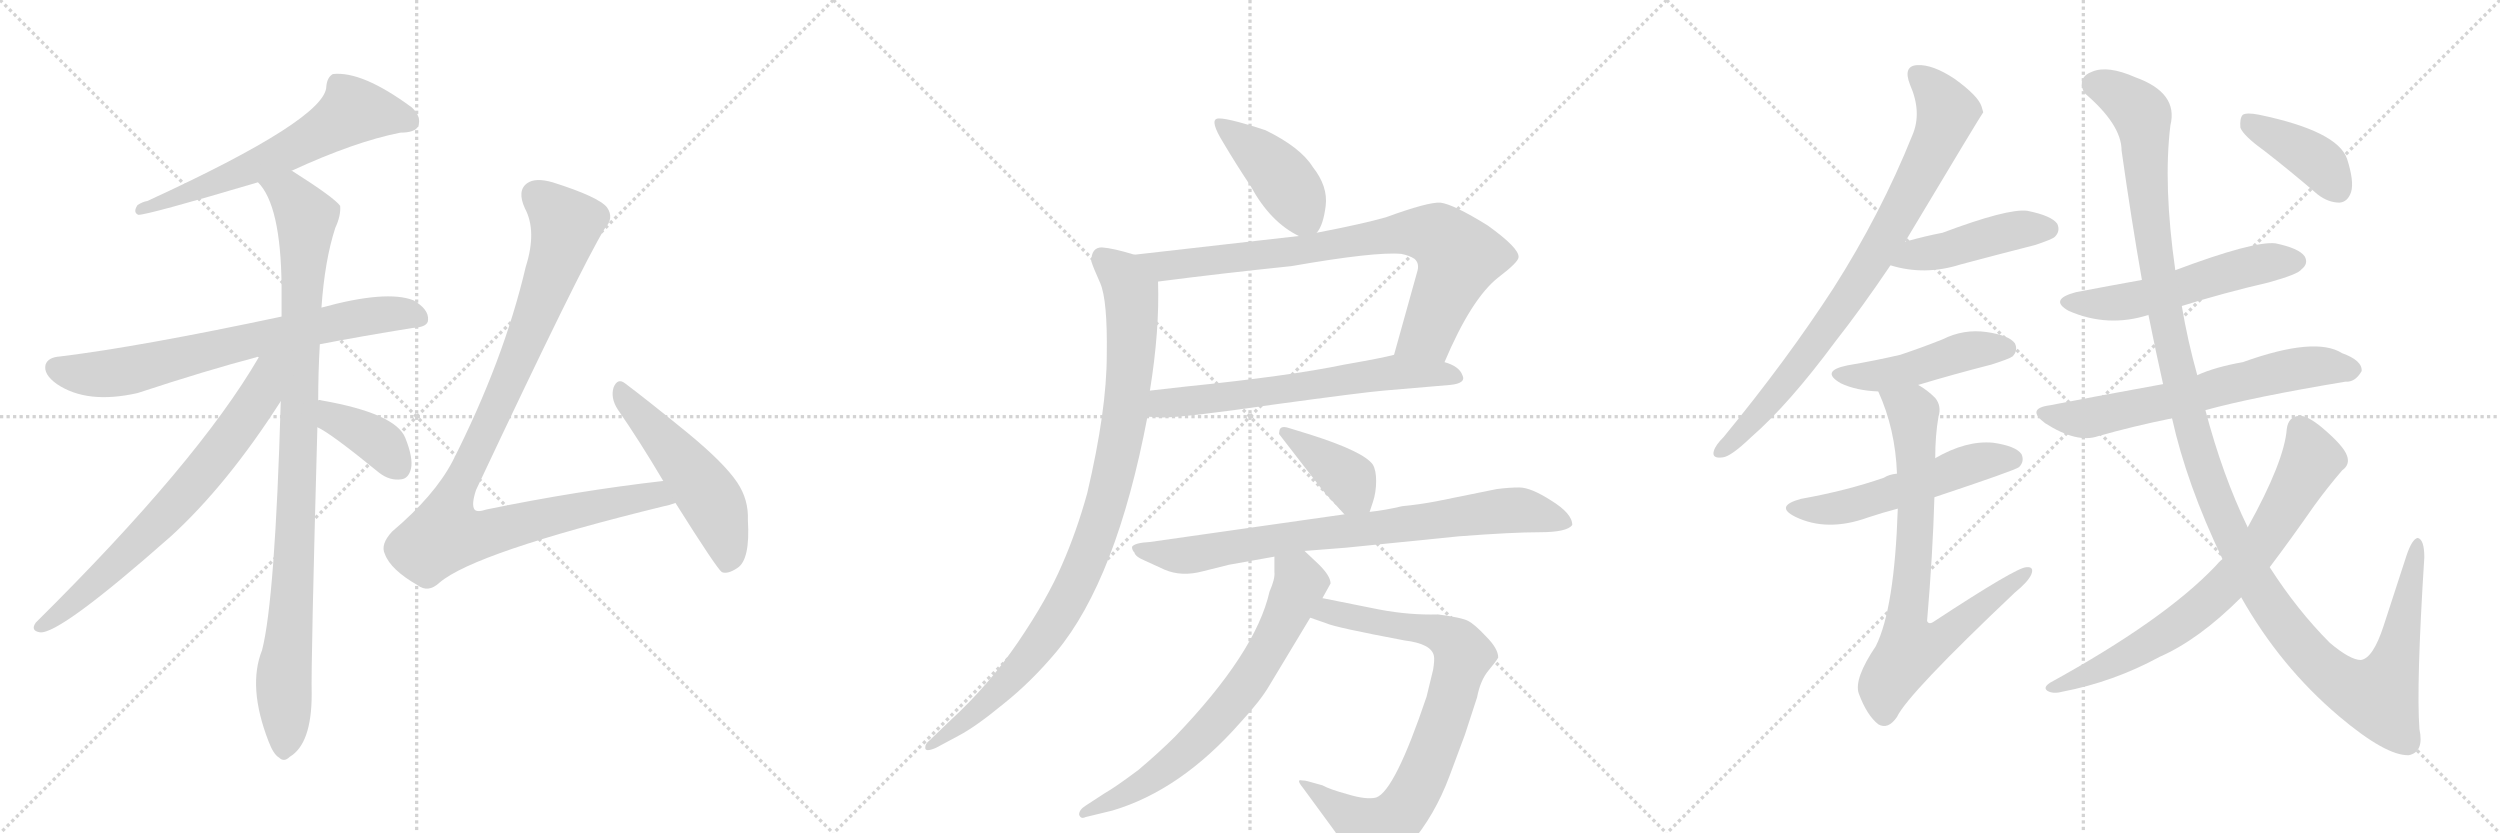<svg version="1.1" viewBox="0 0 3072 1024" xmlns="http://www.w3.org/2000/svg">
  <g stroke="lightgray" stroke-dasharray="1,1" stroke-width="1" transform="scale(4, 4)">
    <line x1="0" y1="0" x2="256" y2="256"></line>
    <line x1="256" y1="0" x2="0" y2="256"></line>
    <line x1="128" y1="0" x2="128" y2="256"></line>
    <line x1="0" y1="128" x2="256" y2="128"></line>
    <line x1="256" y1="0" x2="512" y2="256"></line>
    <line x1="512" y1="0" x2="256" y2="256"></line>
    <line x1="384" y1="0" x2="384" y2="256"></line>
    <line x1="256" y1="128" x2="512" y2="128"></line>
    <line x1="512" y1="0" x2="768" y2="256"></line>
    <line x1="768" y1="0" x2="512" y2="256"></line>
    <line x1="640" y1="0" x2="640" y2="256"></line>
    <line x1="512" y1="128" x2="768" y2="128"></line>
  </g>
<g transform="scale(1, -1) translate(0, -850)">
   <style type="text/css">
    @keyframes keyframes0 {
      from {
       stroke: black;
       stroke-dashoffset: 620;
       stroke-width: 128;
       }
       67% {
       animation-timing-function: step-end;
       stroke: black;
       stroke-dashoffset: 0;
       stroke-width: 128;
       }
       to {
       stroke: black;
       stroke-width: 1024;
       }
       }
       #make-me-a-hanzi-animation-0 {
         animation: keyframes0 0.755s both;
         animation-delay: 0s;
         animation-timing-function: linear;
       }
    @keyframes keyframes1 {
      from {
       stroke: black;
       stroke-dashoffset: 711;
       stroke-width: 128;
       }
       70% {
       animation-timing-function: step-end;
       stroke: black;
       stroke-dashoffset: 0;
       stroke-width: 128;
       }
       to {
       stroke: black;
       stroke-width: 1024;
       }
       }
       #make-me-a-hanzi-animation-1 {
         animation: keyframes1 0.829s both;
         animation-delay: 0.755s;
         animation-timing-function: linear;
       }
    @keyframes keyframes2 {
      from {
       stroke: black;
       stroke-dashoffset: 978;
       stroke-width: 128;
       }
       76% {
       animation-timing-function: step-end;
       stroke: black;
       stroke-dashoffset: 0;
       stroke-width: 128;
       }
       to {
       stroke: black;
       stroke-width: 1024;
       }
       }
       #make-me-a-hanzi-animation-2 {
         animation: keyframes2 1.046s both;
         animation-delay: 1.583s;
         animation-timing-function: linear;
       }
    @keyframes keyframes3 {
      from {
       stroke: black;
       stroke-dashoffset: 698;
       stroke-width: 128;
       }
       69% {
       animation-timing-function: step-end;
       stroke: black;
       stroke-dashoffset: 0;
       stroke-width: 128;
       }
       to {
       stroke: black;
       stroke-width: 1024;
       }
       }
       #make-me-a-hanzi-animation-3 {
         animation: keyframes3 0.818s both;
         animation-delay: 2.629s;
         animation-timing-function: linear;
       }
    @keyframes keyframes4 {
      from {
       stroke: black;
       stroke-dashoffset: 384;
       stroke-width: 128;
       }
       56% {
       animation-timing-function: step-end;
       stroke: black;
       stroke-dashoffset: 0;
       stroke-width: 128;
       }
       to {
       stroke: black;
       stroke-width: 1024;
       }
       }
       #make-me-a-hanzi-animation-4 {
         animation: keyframes4 0.562s both;
         animation-delay: 3.447s;
         animation-timing-function: linear;
       }
    @keyframes keyframes5 {
      from {
       stroke: black;
       stroke-dashoffset: 998;
       stroke-width: 128;
       }
       76% {
       animation-timing-function: step-end;
       stroke: black;
       stroke-dashoffset: 0;
       stroke-width: 128;
       }
       to {
       stroke: black;
       stroke-width: 1024;
       }
       }
       #make-me-a-hanzi-animation-5 {
         animation: keyframes5 1.062s both;
         animation-delay: 4.01s;
         animation-timing-function: linear;
       }
    @keyframes keyframes6 {
      from {
       stroke: black;
       stroke-dashoffset: 512;
       stroke-width: 128;
       }
       63% {
       animation-timing-function: step-end;
       stroke: black;
       stroke-dashoffset: 0;
       stroke-width: 128;
       }
       to {
       stroke: black;
       stroke-width: 1024;
       }
       }
       #make-me-a-hanzi-animation-6 {
         animation: keyframes6 0.667s both;
         animation-delay: 5.072s;
         animation-timing-function: linear;
       }
    @keyframes keyframes7 {
      from {
       stroke: black;
       stroke-dashoffset: 426;
       stroke-width: 128;
       }
       58% {
       animation-timing-function: step-end;
       stroke: black;
       stroke-dashoffset: 0;
       stroke-width: 128;
       }
       to {
       stroke: black;
       stroke-width: 1024;
       }
       }
       #make-me-a-hanzi-animation-7 {
         animation: keyframes7 0.597s both;
         animation-delay: 5.738s;
         animation-timing-function: linear;
       }
    @keyframes keyframes8 {
      from {
       stroke: black;
       stroke-dashoffset: 801;
       stroke-width: 128;
       }
       72% {
       animation-timing-function: step-end;
       stroke: black;
       stroke-dashoffset: 0;
       stroke-width: 128;
       }
       to {
       stroke: black;
       stroke-width: 1024;
       }
       }
       #make-me-a-hanzi-animation-8 {
         animation: keyframes8 0.902s both;
         animation-delay: 6.335s;
         animation-timing-function: linear;
       }
    @keyframes keyframes9 {
      from {
       stroke: black;
       stroke-dashoffset: 634;
       stroke-width: 128;
       }
       67% {
       animation-timing-function: step-end;
       stroke: black;
       stroke-dashoffset: 0;
       stroke-width: 128;
       }
       to {
       stroke: black;
       stroke-width: 1024;
       }
       }
       #make-me-a-hanzi-animation-9 {
         animation: keyframes9 0.766s both;
         animation-delay: 7.237s;
         animation-timing-function: linear;
       }
    @keyframes keyframes10 {
      from {
       stroke: black;
       stroke-dashoffset: 950;
       stroke-width: 128;
       }
       76% {
       animation-timing-function: step-end;
       stroke: black;
       stroke-dashoffset: 0;
       stroke-width: 128;
       }
       to {
       stroke: black;
       stroke-width: 1024;
       }
       }
       #make-me-a-hanzi-animation-10 {
         animation: keyframes10 1.023s both;
         animation-delay: 8.003s;
         animation-timing-function: linear;
       }
    @keyframes keyframes11 {
      from {
       stroke: black;
       stroke-dashoffset: 388;
       stroke-width: 128;
       }
       56% {
       animation-timing-function: step-end;
       stroke: black;
       stroke-dashoffset: 0;
       stroke-width: 128;
       }
       to {
       stroke: black;
       stroke-width: 1024;
       }
       }
       #make-me-a-hanzi-animation-11 {
         animation: keyframes11 0.566s both;
         animation-delay: 9.026s;
         animation-timing-function: linear;
       }
    @keyframes keyframes12 {
      from {
       stroke: black;
       stroke-dashoffset: 790;
       stroke-width: 128;
       }
       72% {
       animation-timing-function: step-end;
       stroke: black;
       stroke-dashoffset: 0;
       stroke-width: 128;
       }
       to {
       stroke: black;
       stroke-width: 1024;
       }
       }
       #make-me-a-hanzi-animation-12 {
         animation: keyframes12 0.893s both;
         animation-delay: 9.592s;
         animation-timing-function: linear;
       }
    @keyframes keyframes13 {
      from {
       stroke: black;
       stroke-dashoffset: 806;
       stroke-width: 128;
       }
       72% {
       animation-timing-function: step-end;
       stroke: black;
       stroke-dashoffset: 0;
       stroke-width: 128;
       }
       to {
       stroke: black;
       stroke-width: 1024;
       }
       }
       #make-me-a-hanzi-animation-13 {
         animation: keyframes13 0.906s both;
         animation-delay: 10.485s;
         animation-timing-function: linear;
       }
    @keyframes keyframes14 {
      from {
       stroke: black;
       stroke-dashoffset: 692;
       stroke-width: 128;
       }
       69% {
       animation-timing-function: step-end;
       stroke: black;
       stroke-dashoffset: 0;
       stroke-width: 128;
       }
       to {
       stroke: black;
       stroke-width: 1024;
       }
       }
       #make-me-a-hanzi-animation-14 {
         animation: keyframes14 0.813s both;
         animation-delay: 11.391s;
         animation-timing-function: linear;
       }
    @keyframes keyframes15 {
      from {
       stroke: black;
       stroke-dashoffset: 817;
       stroke-width: 128;
       }
       73% {
       animation-timing-function: step-end;
       stroke: black;
       stroke-dashoffset: 0;
       stroke-width: 128;
       }
       to {
       stroke: black;
       stroke-width: 1024;
       }
       }
       #make-me-a-hanzi-animation-15 {
         animation: keyframes15 0.915s both;
         animation-delay: 12.204s;
         animation-timing-function: linear;
       }
    @keyframes keyframes16 {
      from {
       stroke: black;
       stroke-dashoffset: 449;
       stroke-width: 128;
       }
       59% {
       animation-timing-function: step-end;
       stroke: black;
       stroke-dashoffset: 0;
       stroke-width: 128;
       }
       to {
       stroke: black;
       stroke-width: 1024;
       }
       }
       #make-me-a-hanzi-animation-16 {
         animation: keyframes16 0.615s both;
         animation-delay: 13.119s;
         animation-timing-function: linear;
       }
    @keyframes keyframes17 {
      from {
       stroke: black;
       stroke-dashoffset: 463;
       stroke-width: 128;
       }
       60% {
       animation-timing-function: step-end;
       stroke: black;
       stroke-dashoffset: 0;
       stroke-width: 128;
       }
       to {
       stroke: black;
       stroke-width: 1024;
       }
       }
       #make-me-a-hanzi-animation-17 {
         animation: keyframes17 0.627s both;
         animation-delay: 13.734s;
         animation-timing-function: linear;
       }
    @keyframes keyframes18 {
      from {
       stroke: black;
       stroke-dashoffset: 533;
       stroke-width: 128;
       }
       63% {
       animation-timing-function: step-end;
       stroke: black;
       stroke-dashoffset: 0;
       stroke-width: 128;
       }
       to {
       stroke: black;
       stroke-width: 1024;
       }
       }
       #make-me-a-hanzi-animation-18 {
         animation: keyframes18 0.684s both;
         animation-delay: 14.361s;
         animation-timing-function: linear;
       }
    @keyframes keyframes19 {
      from {
       stroke: black;
       stroke-dashoffset: 762;
       stroke-width: 128;
       }
       71% {
       animation-timing-function: step-end;
       stroke: black;
       stroke-dashoffset: 0;
       stroke-width: 128;
       }
       to {
       stroke: black;
       stroke-width: 1024;
       }
       }
       #make-me-a-hanzi-animation-19 {
         animation: keyframes19 0.87s both;
         animation-delay: 15.045s;
         animation-timing-function: linear;
       }
    @keyframes keyframes20 {
      from {
       stroke: black;
       stroke-dashoffset: 541;
       stroke-width: 128;
       }
       64% {
       animation-timing-function: step-end;
       stroke: black;
       stroke-dashoffset: 0;
       stroke-width: 128;
       }
       to {
       stroke: black;
       stroke-width: 1024;
       }
       }
       #make-me-a-hanzi-animation-20 {
         animation: keyframes20 0.69s both;
         animation-delay: 15.915s;
         animation-timing-function: linear;
       }
    @keyframes keyframes21 {
      from {
       stroke: black;
       stroke-dashoffset: 640;
       stroke-width: 128;
       }
       68% {
       animation-timing-function: step-end;
       stroke: black;
       stroke-dashoffset: 0;
       stroke-width: 128;
       }
       to {
       stroke: black;
       stroke-width: 1024;
       }
       }
       #make-me-a-hanzi-animation-21 {
         animation: keyframes21 0.771s both;
         animation-delay: 16.605s;
         animation-timing-function: linear;
       }
    @keyframes keyframes22 {
      from {
       stroke: black;
       stroke-dashoffset: 1329;
       stroke-width: 128;
       }
       81% {
       animation-timing-function: step-end;
       stroke: black;
       stroke-dashoffset: 0;
       stroke-width: 128;
       }
       to {
       stroke: black;
       stroke-width: 1024;
       }
       }
       #make-me-a-hanzi-animation-22 {
         animation: keyframes22 1.332s both;
         animation-delay: 17.376s;
         animation-timing-function: linear;
       }
    @keyframes keyframes23 {
      from {
       stroke: black;
       stroke-dashoffset: 734;
       stroke-width: 128;
       }
       70% {
       animation-timing-function: step-end;
       stroke: black;
       stroke-dashoffset: 0;
       stroke-width: 128;
       }
       to {
       stroke: black;
       stroke-width: 1024;
       }
       }
       #make-me-a-hanzi-animation-23 {
         animation: keyframes23 0.847s both;
         animation-delay: 18.707s;
         animation-timing-function: linear;
       }
    @keyframes keyframes24 {
      from {
       stroke: black;
       stroke-dashoffset: 399;
       stroke-width: 128;
       }
       56% {
       animation-timing-function: step-end;
       stroke: black;
       stroke-dashoffset: 0;
       stroke-width: 128;
       }
       to {
       stroke: black;
       stroke-width: 1024;
       }
       }
       #make-me-a-hanzi-animation-24 {
         animation: keyframes24 0.575s both;
         animation-delay: 19.555s;
         animation-timing-function: linear;
       }
</style>
<path d="M 358 640 Q 436 676 492 687 Q 510 687 514 695 Q 518 707 506 718 Q 445 763 409 759 Q 402 755 401 744 Q 401 704 181 603 Q 175 602 169 598 Q 163 589 170 586 Q 182 586 317 626 L 358 640 Z" fill="lightgray"></path> 
<path d="M 393 427 Q 445 437 507 447 Q 526 448 526 457 Q 527 470 508 481 Q 475 494 395 472 L 346 461 Q 172 424 74 412 Q 59 411 56 402 Q 53 390 70 378 Q 107 353 169 367 Q 254 395 315 411 Q 316 412 318 411 L 393 427 Z" fill="lightgray"></path> 
<path d="M 391 358 Q 391 392 393 427 L 395 472 Q 399 530 412 570 Q 419 585 418 597 Q 411 607 359 640 L 358 640 C 332 656 300 651 317 626 Q 345 598 346 499 Q 346 481 346 461 L 345 357 Q 338 113 322 51 Q 304 6 330 -61 Q 336 -77 343 -81 Q 349 -87 356 -80 Q 383 -64 383 -3 Q 382 34 390 325 L 391 358 Z" fill="lightgray"></path> 
<path d="M 318 411 Q 243 282 44 85 Q 37 75 49 73 Q 73 70 210 191 Q 279 254 345 357 C 391 427 338 445 318 411 Z" fill="lightgray"></path> 
<path d="M 390 325 Q 406 318 466 269 Q 479 259 493 261 Q 502 262 505 274 Q 508 287 498 312 Q 486 342 395 358 Q 392 359 391 358 C 361 359 363 339 390 325 Z" fill="lightgray"></path> 
<path d="M 815 259 Q 710 247 598 224 Q 586 220 583 224 Q 579 230 585 248 Q 714 522 743 569 Q 755 582 746 595 Q 736 608 679 626 Q 658 632 648 625 Q 635 616 645 594 Q 660 566 646 522 Q 619 407 556 283 Q 534 241 482 197 Q 467 181 473 169 Q 480 150 513 131 Q 526 121 540 134 Q 583 171 816 228 Q 822 229 830 232 C 859 240 845 263 815 259 Z" fill="lightgray"></path> 
<path d="M 830 232 Q 881 151 887 147 Q 894 144 906 152 Q 922 162 919 211 Q 920 236 906 257 Q 890 281 845 318 Q 796 358 768 379 Q 759 386 754 374 Q 750 361 759 347 Q 786 308 815 259 L 830 232 Z" fill="lightgray"></path> 
<path d="M 1618 564 Q 1626 573 1629 597 Q 1632 621 1613 645 Q 1598 669 1555 690 Q 1503 707 1495 704 Q 1487 701 1503 675 Q 1519 648 1537 621 Q 1561 577 1596 560 C 1610 553 1610 553 1618 564 Z" fill="lightgray"></path> 
<path d="M 1775 405 Q 1808 483 1841 509 Q 1866 528 1866 534 Q 1867 545 1828 573 Q 1786 599 1770 601 Q 1755 602 1703 583 Q 1675 575 1618 564 L 1596 560 L 1394 537 C 1364 534 1393 500 1423 504 Q 1500 514 1587 523 Q 1690 541 1722 538 Q 1732 536 1738 532 Q 1744 527 1742 518 L 1713 414 C 1705 385 1763 378 1775 405 Z" fill="lightgray"></path> 
<path d="M 1410 338 L 1428 337 Q 1456 337 1566 353 Q 1676 368 1700 370 L 1782 377 Q 1802 379 1797 389 Q 1793 400 1775 405 L 1713 414 Q 1698 410 1652 402 Q 1585 388 1457 375 L 1413 370 C 1383 367 1380 340 1410 338 Z" fill="lightgray"></path> 
<path d="M 1341 529 Q 1343 522 1352 502 Q 1361 481 1360 414 Q 1360 346 1336 244 Q 1323 197 1305 156 Q 1287 114 1251 61 Q 1215 8 1167 -36 L 1142 -60 Q 1137 -64 1137 -68 Q 1136 -75 1150 -69 L 1178 -54 Q 1199 -43 1233 -15 Q 1267 12 1298 49 Q 1372 138 1410 338 L 1413 370 Q 1425 444 1423 504 C 1423 529 1423 529 1394 537 Q 1368 545 1354 546 Q 1341 546 1341 529 Z" fill="lightgray"></path> 
<path d="M 1683 221 L 1687 233 Q 1691 245 1691 259 Q 1691 272 1687 279 Q 1676 295 1610 316 L 1584 324 Q 1572 328 1572 319 Q 1571 317 1573 315 L 1621 253 Q 1625 247 1652 218 C 1672 196 1674 194 1683 221 Z" fill="lightgray"></path> 
<path d="M 1603 173 L 1654 177 L 1793 191 Q 1859 196 1892 196 Q 1926 196 1932 205 Q 1932 219 1906 235 Q 1881 251 1867 251 Q 1854 251 1839 249 L 1765 234 Q 1744 230 1723 228 Q 1702 223 1683 221 L 1652 218 L 1413 184 Q 1394 183 1391 178 Q 1391 174 1394 171 Q 1395 166 1407 161 L 1431 150 Q 1452 141 1478 148 L 1510 156 L 1566 166 L 1603 173 Z" fill="lightgray"></path> 
<path d="M 1601 -118 L 1634 -163 Q 1641 -172 1647 -182 L 1657 -202 Q 1662 -212 1666 -215 Q 1678 -222 1697 -213 Q 1716 -205 1733 -187 Q 1763 -152 1781 -104 L 1800 -53 L 1815 -7 Q 1819 14 1829 26 Q 1839 38 1841 42 Q 1841 53 1826 68 Q 1812 83 1804 87 Q 1797 91 1767 95 Q 1732 94 1695 101 L 1625 115 C 1596 121 1582 101 1610 91 L 1630 84 Q 1641 79 1726 63 Q 1759 59 1762 44 Q 1763 39 1761 27 L 1753 -6 Q 1714 -122 1691 -130 Q 1679 -133 1656 -126 Q 1634 -120 1625 -115 L 1607 -110 Q 1604 -109 1600 -109 Q 1592 -107 1601 -118 Z" fill="lightgray"></path> 
<path d="M 1625 115 L 1635 133 Q 1635 142 1621 156 L 1603 173 C 1581 194 1566 196 1566 166 L 1566 147 Q 1567 139 1560 123 Q 1543 48 1444 -55 Q 1425 -74 1399 -96 Q 1371 -117 1357 -125 L 1334 -140 Q 1326 -145 1326 -151 Q 1328 -157 1334 -154 L 1367 -146 Q 1451 -121 1524 -38 Q 1549 -11 1560 8 L 1610 91 L 1625 115 Z" fill="lightgray"></path> 
<path d="M 2341 553 Q 2435 710 2437 712 Q 2436 716 2435 719 Q 2431 732 2402 753 Q 2375 771 2356 770 Q 2338 769 2347 746 Q 2362 712 2350 684 Q 2311 587 2253 496 Q 2196 408 2118 313 Q 2108 303 2106 296 Q 2103 286 2117 288 Q 2127 289 2152 313 Q 2198 353 2255 430 Q 2288 472 2323 524 L 2341 553 Z" fill="lightgray"></path> 
<path d="M 2323 524 Q 2365 511 2409 525 Q 2454 537 2501 549 Q 2522 556 2525 559 Q 2532 566 2528 575 Q 2521 585 2491 591 Q 2467 594 2387 564 Q 2366 560 2341 553 C 2312 545 2294 532 2323 524 Z" fill="lightgray"></path> 
<path d="M 2357 377 Q 2400 390 2447 402 Q 2469 409 2473 412 Q 2480 419 2476 428 Q 2469 438 2441 442 Q 2413 446 2387 433 Q 2362 423 2335 414 Q 2305 407 2270 401 Q 2236 394 2262 379 Q 2281 370 2308 369 L 2357 377 Z" fill="lightgray"></path> 
<path d="M 2377 239 Q 2476 272 2481 276 Q 2488 283 2484 292 Q 2477 302 2449 306 Q 2416 309 2378 287 L 2331 268 Q 2321 267 2315 263 Q 2269 247 2213 237 Q 2180 228 2206 215 Q 2245 196 2295 214 Q 2313 220 2332 225 L 2377 239 Z" fill="lightgray"></path> 
<path d="M 2332 225 Q 2328 102 2305 56 Q 2278 16 2284 -2 Q 2294 -29 2308 -40 Q 2320 -47 2331 -31 Q 2344 -3 2476 122 Q 2492 135 2496 144 Q 2500 154 2490 153 Q 2478 153 2376 86 Q 2370 82 2368 87 Q 2375 169 2377 239 L 2378 287 Q 2378 315 2382 338 Q 2386 351 2378 361 Q 2368 371 2357 377 C 2332 394 2297 397 2308 369 Q 2329 323 2331 268 L 2332 225 Z" fill="lightgray"></path> 
<path d="M 2681 474 Q 2732 490 2788 503 Q 2824 513 2828 519 Q 2837 526 2832 535 Q 2825 545 2796 551 Q 2769 554 2673 518 L 2632 506 Q 2593 499 2551 491 Q 2517 482 2542 468 Q 2590 447 2640 463 L 2681 474 Z" fill="lightgray"></path> 
<path d="M 2710 346 Q 2768 362 2882 381 Q 2894 380 2902 394 Q 2903 407 2878 416 Q 2845 437 2756 405 Q 2722 399 2700 389 L 2658 378 Q 2559 360 2519 352 Q 2489 348 2513 330 Q 2552 305 2578 314 Q 2620 326 2669 336 L 2710 346 Z" fill="lightgray"></path> 
<path d="M 2754 116 Q 2802 31 2874 -30 Q 2932 -79 2960 -78 Q 2979 -74 2973 -46 Q 2969 8 2979 165 Q 2979 187 2971 189 Q 2964 188 2957 167 Q 2942 121 2929 81 Q 2916 41 2901 39 Q 2888 39 2863 60 Q 2823 100 2789 153 L 2762 202 Q 2731 266 2710 346 L 2700 389 Q 2688 432 2681 474 L 2673 518 Q 2658 623 2667 696 Q 2677 736 2624 755 Q 2590 770 2571 762 Q 2552 755 2561 736 Q 2607 697 2607 665 Q 2619 580 2632 506 L 2640 463 Q 2649 418 2658 378 L 2669 336 Q 2687 255 2731 163 L 2754 116 Z" fill="lightgray"></path> 
<path d="M 2731 163 Q 2727 160 2722 154 Q 2659 88 2519 11 Q 2510 5 2516 1 Q 2523 -3 2534 0 Q 2597 12 2654 43 Q 2702 64 2754 116 L 2789 153 Q 2814 186 2844 229 Q 2860 251 2878 272 Q 2888 279 2884 290 Q 2880 302 2854 324 Q 2835 340 2825 339 Q 2812 338 2810 323 Q 2807 283 2762 202 L 2731 163 Z" fill="lightgray"></path> 
<path d="M 2782 665 Q 2813 641 2848 611 Q 2861 601 2875 601 Q 2885 602 2889 614 Q 2893 627 2884 655 Q 2872 689 2776 709 Q 2761 712 2756 709 Q 2752 705 2753 693 Q 2757 683 2782 665 Z" fill="lightgray"></path> 
      <clipPath id="make-me-a-hanzi-clip-0">
      <path d="M 358 640 Q 436 676 492 687 Q 510 687 514 695 Q 518 707 506 718 Q 445 763 409 759 Q 402 755 401 744 Q 401 704 181 603 Q 175 602 169 598 Q 163 589 170 586 Q 182 586 317 626 L 358 640 Z" fill="lightgray"></path>
      </clipPath>
      <path clip-path="url(#make-me-a-hanzi-clip-0)" d="M 503 701 L 486 708 L 433 713 L 300 638 L 204 603 L 195 606 L 171 592 " fill="none" id="make-me-a-hanzi-animation-0" stroke-dasharray="492 984" stroke-linecap="round"></path>

      <clipPath id="make-me-a-hanzi-clip-1">
      <path d="M 393 427 Q 445 437 507 447 Q 526 448 526 457 Q 527 470 508 481 Q 475 494 395 472 L 346 461 Q 172 424 74 412 Q 59 411 56 402 Q 53 390 70 378 Q 107 353 169 367 Q 254 395 315 411 Q 316 412 318 411 L 393 427 Z" fill="lightgray"></path>
      </clipPath>
      <path clip-path="url(#make-me-a-hanzi-clip-1)" d="M 68 398 L 128 390 L 428 458 L 491 465 L 514 460 " fill="none" id="make-me-a-hanzi-animation-1" stroke-dasharray="583 1166" stroke-linecap="round"></path>

      <clipPath id="make-me-a-hanzi-clip-2">
      <path d="M 391 358 Q 391 392 393 427 L 395 472 Q 399 530 412 570 Q 419 585 418 597 Q 411 607 359 640 L 358 640 C 332 656 300 651 317 626 Q 345 598 346 499 Q 346 481 346 461 L 345 357 Q 338 113 322 51 Q 304 6 330 -61 Q 336 -77 343 -81 Q 349 -87 356 -80 Q 383 -64 383 -3 Q 382 34 390 325 L 391 358 Z" fill="lightgray"></path>
      </clipPath>
      <path clip-path="url(#make-me-a-hanzi-clip-2)" d="M 325 626 L 357 611 L 376 583 L 368 285 L 349 25 L 349 -69 " fill="none" id="make-me-a-hanzi-animation-2" stroke-dasharray="850 1700" stroke-linecap="round"></path>

      <clipPath id="make-me-a-hanzi-clip-3">
      <path d="M 318 411 Q 243 282 44 85 Q 37 75 49 73 Q 73 70 210 191 Q 279 254 345 357 C 391 427 338 445 318 411 Z" fill="lightgray"></path>
      </clipPath>
      <path clip-path="url(#make-me-a-hanzi-clip-3)" d="M 340 409 L 310 349 L 245 263 L 167 180 L 83 103 L 51 81 " fill="none" id="make-me-a-hanzi-animation-3" stroke-dasharray="570 1140" stroke-linecap="round"></path>

      <clipPath id="make-me-a-hanzi-clip-4">
      <path d="M 390 325 Q 406 318 466 269 Q 479 259 493 261 Q 502 262 505 274 Q 508 287 498 312 Q 486 342 395 358 Q 392 359 391 358 C 361 359 363 339 390 325 Z" fill="lightgray"></path>
      </clipPath>
      <path clip-path="url(#make-me-a-hanzi-clip-4)" d="M 393 352 L 404 348 L 411 335 L 466 306 L 491 275 " fill="none" id="make-me-a-hanzi-animation-4" stroke-dasharray="256 512" stroke-linecap="round"></path>

      <clipPath id="make-me-a-hanzi-clip-5">
      <path d="M 815 259 Q 710 247 598 224 Q 586 220 583 224 Q 579 230 585 248 Q 714 522 743 569 Q 755 582 746 595 Q 736 608 679 626 Q 658 632 648 625 Q 635 616 645 594 Q 660 566 646 522 Q 619 407 556 283 Q 534 241 482 197 Q 467 181 473 169 Q 480 150 513 131 Q 526 121 540 134 Q 583 171 816 228 Q 822 229 830 232 C 859 240 845 263 815 259 Z" fill="lightgray"></path>
      </clipPath>
      <path clip-path="url(#make-me-a-hanzi-clip-5)" d="M 659 610 L 680 594 L 695 569 L 631 394 L 558 242 L 547 193 L 580 191 L 806 242 L 821 236 " fill="none" id="make-me-a-hanzi-animation-5" stroke-dasharray="870 1740" stroke-linecap="round"></path>

      <clipPath id="make-me-a-hanzi-clip-6">
      <path d="M 830 232 Q 881 151 887 147 Q 894 144 906 152 Q 922 162 919 211 Q 920 236 906 257 Q 890 281 845 318 Q 796 358 768 379 Q 759 386 754 374 Q 750 361 759 347 Q 786 308 815 259 L 830 232 Z" fill="lightgray"></path>
      </clipPath>
      <path clip-path="url(#make-me-a-hanzi-clip-6)" d="M 764 367 L 876 232 L 893 183 L 891 154 " fill="none" id="make-me-a-hanzi-animation-6" stroke-dasharray="384 768" stroke-linecap="round"></path>

      <clipPath id="make-me-a-hanzi-clip-7">
      <path d="M 1618 564 Q 1626 573 1629 597 Q 1632 621 1613 645 Q 1598 669 1555 690 Q 1503 707 1495 704 Q 1487 701 1503 675 Q 1519 648 1537 621 Q 1561 577 1596 560 C 1610 553 1610 553 1618 564 Z" fill="lightgray"></path>
      </clipPath>
      <path clip-path="url(#make-me-a-hanzi-clip-7)" d="M 1499 699 L 1569 640 L 1611 574 " fill="none" id="make-me-a-hanzi-animation-7" stroke-dasharray="298 596" stroke-linecap="round"></path>

      <clipPath id="make-me-a-hanzi-clip-8">
      <path d="M 1775 405 Q 1808 483 1841 509 Q 1866 528 1866 534 Q 1867 545 1828 573 Q 1786 599 1770 601 Q 1755 602 1703 583 Q 1675 575 1618 564 L 1596 560 L 1394 537 C 1364 534 1393 500 1423 504 Q 1500 514 1587 523 Q 1690 541 1722 538 Q 1732 536 1738 532 Q 1744 527 1742 518 L 1713 414 C 1705 385 1763 378 1775 405 Z" fill="lightgray"></path>
      </clipPath>
      <path clip-path="url(#make-me-a-hanzi-clip-8)" d="M 1402 534 L 1430 523 L 1595 541 L 1721 564 L 1768 560 L 1791 532 L 1786 514 L 1755 441 L 1722 420 " fill="none" id="make-me-a-hanzi-animation-8" stroke-dasharray="673 1346" stroke-linecap="round"></path>

      <clipPath id="make-me-a-hanzi-clip-9">
      <path d="M 1410 338 L 1428 337 Q 1456 337 1566 353 Q 1676 368 1700 370 L 1782 377 Q 1802 379 1797 389 Q 1793 400 1775 405 L 1713 414 Q 1698 410 1652 402 Q 1585 388 1457 375 L 1413 370 C 1383 367 1380 340 1410 338 Z" fill="lightgray"></path>
      </clipPath>
      <path clip-path="url(#make-me-a-hanzi-clip-9)" d="M 1415 343 L 1437 356 L 1576 370 L 1713 393 L 1787 387 " fill="none" id="make-me-a-hanzi-animation-9" stroke-dasharray="506 1012" stroke-linecap="round"></path>

      <clipPath id="make-me-a-hanzi-clip-10">
      <path d="M 1341 529 Q 1343 522 1352 502 Q 1361 481 1360 414 Q 1360 346 1336 244 Q 1323 197 1305 156 Q 1287 114 1251 61 Q 1215 8 1167 -36 L 1142 -60 Q 1137 -64 1137 -68 Q 1136 -75 1150 -69 L 1178 -54 Q 1199 -43 1233 -15 Q 1267 12 1298 49 Q 1372 138 1410 338 L 1413 370 Q 1425 444 1423 504 C 1423 529 1423 529 1394 537 Q 1368 545 1354 546 Q 1341 546 1341 529 Z" fill="lightgray"></path>
      </clipPath>
      <path clip-path="url(#make-me-a-hanzi-clip-10)" d="M 1354 532 L 1378 513 L 1390 491 L 1391 443 L 1375 296 L 1348 196 L 1315 118 L 1284 68 L 1217 -9 L 1144 -67 " fill="none" id="make-me-a-hanzi-animation-10" stroke-dasharray="822 1644" stroke-linecap="round"></path>

      <clipPath id="make-me-a-hanzi-clip-11">
      <path d="M 1683 221 L 1687 233 Q 1691 245 1691 259 Q 1691 272 1687 279 Q 1676 295 1610 316 L 1584 324 Q 1572 328 1572 319 Q 1571 317 1573 315 L 1621 253 Q 1625 247 1652 218 C 1672 196 1674 194 1683 221 Z" fill="lightgray"></path>
      </clipPath>
      <path clip-path="url(#make-me-a-hanzi-clip-11)" d="M 1579 319 L 1658 261 L 1674 231 " fill="none" id="make-me-a-hanzi-animation-11" stroke-dasharray="260 520" stroke-linecap="round"></path>

      <clipPath id="make-me-a-hanzi-clip-12">
      <path d="M 1603 173 L 1654 177 L 1793 191 Q 1859 196 1892 196 Q 1926 196 1932 205 Q 1932 219 1906 235 Q 1881 251 1867 251 Q 1854 251 1839 249 L 1765 234 Q 1744 230 1723 228 Q 1702 223 1683 221 L 1652 218 L 1413 184 Q 1394 183 1391 178 Q 1391 174 1394 171 Q 1395 166 1407 161 L 1431 150 Q 1452 141 1478 148 L 1510 156 L 1566 166 L 1603 173 Z" fill="lightgray"></path>
      </clipPath>
      <path clip-path="url(#make-me-a-hanzi-clip-12)" d="M 1397 176 L 1466 168 L 1602 193 L 1861 223 L 1925 208 " fill="none" id="make-me-a-hanzi-animation-12" stroke-dasharray="662 1324" stroke-linecap="round"></path>

      <clipPath id="make-me-a-hanzi-clip-13">
      <path d="M 1601 -118 L 1634 -163 Q 1641 -172 1647 -182 L 1657 -202 Q 1662 -212 1666 -215 Q 1678 -222 1697 -213 Q 1716 -205 1733 -187 Q 1763 -152 1781 -104 L 1800 -53 L 1815 -7 Q 1819 14 1829 26 Q 1839 38 1841 42 Q 1841 53 1826 68 Q 1812 83 1804 87 Q 1797 91 1767 95 Q 1732 94 1695 101 L 1625 115 C 1596 121 1582 101 1610 91 L 1630 84 Q 1641 79 1726 63 Q 1759 59 1762 44 Q 1763 39 1761 27 L 1753 -6 Q 1714 -122 1691 -130 Q 1679 -133 1656 -126 Q 1634 -120 1625 -115 L 1607 -110 Q 1604 -109 1600 -109 Q 1592 -107 1601 -118 Z" fill="lightgray"></path>
      </clipPath>
      <path clip-path="url(#make-me-a-hanzi-clip-13)" d="M 1617 95 L 1632 99 L 1772 71 L 1791 58 L 1798 45 L 1750 -101 L 1711 -159 L 1688 -172 L 1603 -113 " fill="none" id="make-me-a-hanzi-animation-13" stroke-dasharray="678 1356" stroke-linecap="round"></path>

      <clipPath id="make-me-a-hanzi-clip-14">
      <path d="M 1625 115 L 1635 133 Q 1635 142 1621 156 L 1603 173 C 1581 194 1566 196 1566 166 L 1566 147 Q 1567 139 1560 123 Q 1543 48 1444 -55 Q 1425 -74 1399 -96 Q 1371 -117 1357 -125 L 1334 -140 Q 1326 -145 1326 -151 Q 1328 -157 1334 -154 L 1367 -146 Q 1451 -121 1524 -38 Q 1549 -11 1560 8 L 1610 91 L 1625 115 Z" fill="lightgray"></path>
      </clipPath>
      <path clip-path="url(#make-me-a-hanzi-clip-14)" d="M 1573 161 L 1598 133 L 1550 38 L 1522 -4 L 1478 -54 L 1408 -112 L 1332 -147 " fill="none" id="make-me-a-hanzi-animation-14" stroke-dasharray="564 1128" stroke-linecap="round"></path>

      <clipPath id="make-me-a-hanzi-clip-15">
      <path d="M 2341 553 Q 2435 710 2437 712 Q 2436 716 2435 719 Q 2431 732 2402 753 Q 2375 771 2356 770 Q 2338 769 2347 746 Q 2362 712 2350 684 Q 2311 587 2253 496 Q 2196 408 2118 313 Q 2108 303 2106 296 Q 2103 286 2117 288 Q 2127 289 2152 313 Q 2198 353 2255 430 Q 2288 472 2323 524 L 2341 553 Z" fill="lightgray"></path>
      </clipPath>
      <path clip-path="url(#make-me-a-hanzi-clip-15)" d="M 2357 756 L 2381 733 L 2393 712 L 2330 577 L 2224 419 L 2184 367 L 2115 296 " fill="none" id="make-me-a-hanzi-animation-15" stroke-dasharray="689 1378" stroke-linecap="round"></path>

      <clipPath id="make-me-a-hanzi-clip-16">
      <path d="M 2323 524 Q 2365 511 2409 525 Q 2454 537 2501 549 Q 2522 556 2525 559 Q 2532 566 2528 575 Q 2521 585 2491 591 Q 2467 594 2387 564 Q 2366 560 2341 553 C 2312 545 2294 532 2323 524 Z" fill="lightgray"></path>
      </clipPath>
      <path clip-path="url(#make-me-a-hanzi-clip-16)" d="M 2331 526 L 2354 538 L 2396 543 L 2471 566 L 2517 569 " fill="none" id="make-me-a-hanzi-animation-16" stroke-dasharray="321 642" stroke-linecap="round"></path>

      <clipPath id="make-me-a-hanzi-clip-17">
      <path d="M 2357 377 Q 2400 390 2447 402 Q 2469 409 2473 412 Q 2480 419 2476 428 Q 2469 438 2441 442 Q 2413 446 2387 433 Q 2362 423 2335 414 Q 2305 407 2270 401 Q 2236 394 2262 379 Q 2281 370 2308 369 L 2357 377 Z" fill="lightgray"></path>
      </clipPath>
      <path clip-path="url(#make-me-a-hanzi-clip-17)" d="M 2263 391 L 2301 387 L 2412 418 L 2465 422 " fill="none" id="make-me-a-hanzi-animation-17" stroke-dasharray="335 670" stroke-linecap="round"></path>

      <clipPath id="make-me-a-hanzi-clip-18">
      <path d="M 2377 239 Q 2476 272 2481 276 Q 2488 283 2484 292 Q 2477 302 2449 306 Q 2416 309 2378 287 L 2331 268 Q 2321 267 2315 263 Q 2269 247 2213 237 Q 2180 228 2206 215 Q 2245 196 2295 214 Q 2313 220 2332 225 L 2377 239 Z" fill="lightgray"></path>
      </clipPath>
      <path clip-path="url(#make-me-a-hanzi-clip-18)" d="M 2207 227 L 2230 223 L 2281 230 L 2421 280 L 2474 285 " fill="none" id="make-me-a-hanzi-animation-18" stroke-dasharray="405 810" stroke-linecap="round"></path>

      <clipPath id="make-me-a-hanzi-clip-19">
      <path d="M 2332 225 Q 2328 102 2305 56 Q 2278 16 2284 -2 Q 2294 -29 2308 -40 Q 2320 -47 2331 -31 Q 2344 -3 2476 122 Q 2492 135 2496 144 Q 2500 154 2490 153 Q 2478 153 2376 86 Q 2370 82 2368 87 Q 2375 169 2377 239 L 2378 287 Q 2378 315 2382 338 Q 2386 351 2378 361 Q 2368 371 2357 377 C 2332 394 2297 397 2308 369 Q 2329 323 2331 268 L 2332 225 Z" fill="lightgray"></path>
      </clipPath>
      <path clip-path="url(#make-me-a-hanzi-clip-19)" d="M 2315 364 L 2343 350 L 2352 336 L 2354 204 L 2342 87 L 2347 52 L 2389 67 L 2490 146 " fill="none" id="make-me-a-hanzi-animation-19" stroke-dasharray="634 1268" stroke-linecap="round"></path>

      <clipPath id="make-me-a-hanzi-clip-20">
      <path d="M 2681 474 Q 2732 490 2788 503 Q 2824 513 2828 519 Q 2837 526 2832 535 Q 2825 545 2796 551 Q 2769 554 2673 518 L 2632 506 Q 2593 499 2551 491 Q 2517 482 2542 468 Q 2590 447 2640 463 L 2681 474 Z" fill="lightgray"></path>
      </clipPath>
      <path clip-path="url(#make-me-a-hanzi-clip-20)" d="M 2544 480 L 2579 476 L 2627 482 L 2765 523 L 2822 529 " fill="none" id="make-me-a-hanzi-animation-20" stroke-dasharray="413 826" stroke-linecap="round"></path>

      <clipPath id="make-me-a-hanzi-clip-21">
      <path d="M 2710 346 Q 2768 362 2882 381 Q 2894 380 2902 394 Q 2903 407 2878 416 Q 2845 437 2756 405 Q 2722 399 2700 389 L 2658 378 Q 2559 360 2519 352 Q 2489 348 2513 330 Q 2552 305 2578 314 Q 2620 326 2669 336 L 2710 346 Z" fill="lightgray"></path>
      </clipPath>
      <path clip-path="url(#make-me-a-hanzi-clip-21)" d="M 2514 342 L 2568 336 L 2839 400 L 2890 395 " fill="none" id="make-me-a-hanzi-animation-21" stroke-dasharray="512 1024" stroke-linecap="round"></path>

      <clipPath id="make-me-a-hanzi-clip-22">
      <path d="M 2754 116 Q 2802 31 2874 -30 Q 2932 -79 2960 -78 Q 2979 -74 2973 -46 Q 2969 8 2979 165 Q 2979 187 2971 189 Q 2964 188 2957 167 Q 2942 121 2929 81 Q 2916 41 2901 39 Q 2888 39 2863 60 Q 2823 100 2789 153 L 2762 202 Q 2731 266 2710 346 L 2700 389 Q 2688 432 2681 474 L 2673 518 Q 2658 623 2667 696 Q 2677 736 2624 755 Q 2590 770 2571 762 Q 2552 755 2561 736 Q 2607 697 2607 665 Q 2619 580 2632 506 L 2640 463 Q 2649 418 2658 378 L 2669 336 Q 2687 255 2731 163 L 2754 116 Z" fill="lightgray"></path>
      </clipPath>
      <path clip-path="url(#make-me-a-hanzi-clip-22)" d="M 2574 746 L 2606 732 L 2632 707 L 2656 488 L 2694 321 L 2727 224 L 2766 144 L 2824 60 L 2869 17 L 2909 -4 L 2922 -6 L 2940 27 L 2971 183 " fill="none" id="make-me-a-hanzi-animation-22" stroke-dasharray="1201 2402" stroke-linecap="round"></path>

      <clipPath id="make-me-a-hanzi-clip-23">
      <path d="M 2731 163 Q 2727 160 2722 154 Q 2659 88 2519 11 Q 2510 5 2516 1 Q 2523 -3 2534 0 Q 2597 12 2654 43 Q 2702 64 2754 116 L 2789 153 Q 2814 186 2844 229 Q 2860 251 2878 272 Q 2888 279 2884 290 Q 2880 302 2854 324 Q 2835 340 2825 339 Q 2812 338 2810 323 Q 2807 283 2762 202 L 2731 163 Z" fill="lightgray"></path>
      </clipPath>
      <path clip-path="url(#make-me-a-hanzi-clip-23)" d="M 2826 323 L 2839 293 L 2837 278 L 2782 185 L 2750 146 L 2651 65 L 2597 35 L 2521 5 " fill="none" id="make-me-a-hanzi-animation-23" stroke-dasharray="606 1212" stroke-linecap="round"></path>

      <clipPath id="make-me-a-hanzi-clip-24">
      <path d="M 2782 665 Q 2813 641 2848 611 Q 2861 601 2875 601 Q 2885 602 2889 614 Q 2893 627 2884 655 Q 2872 689 2776 709 Q 2761 712 2756 709 Q 2752 705 2753 693 Q 2757 683 2782 665 Z" fill="lightgray"></path>
      </clipPath>
      <path clip-path="url(#make-me-a-hanzi-clip-24)" d="M 2761 703 L 2842 656 L 2873 617 " fill="none" id="make-me-a-hanzi-animation-24" stroke-dasharray="271 542" stroke-linecap="round"></path>

</g>
</svg>
